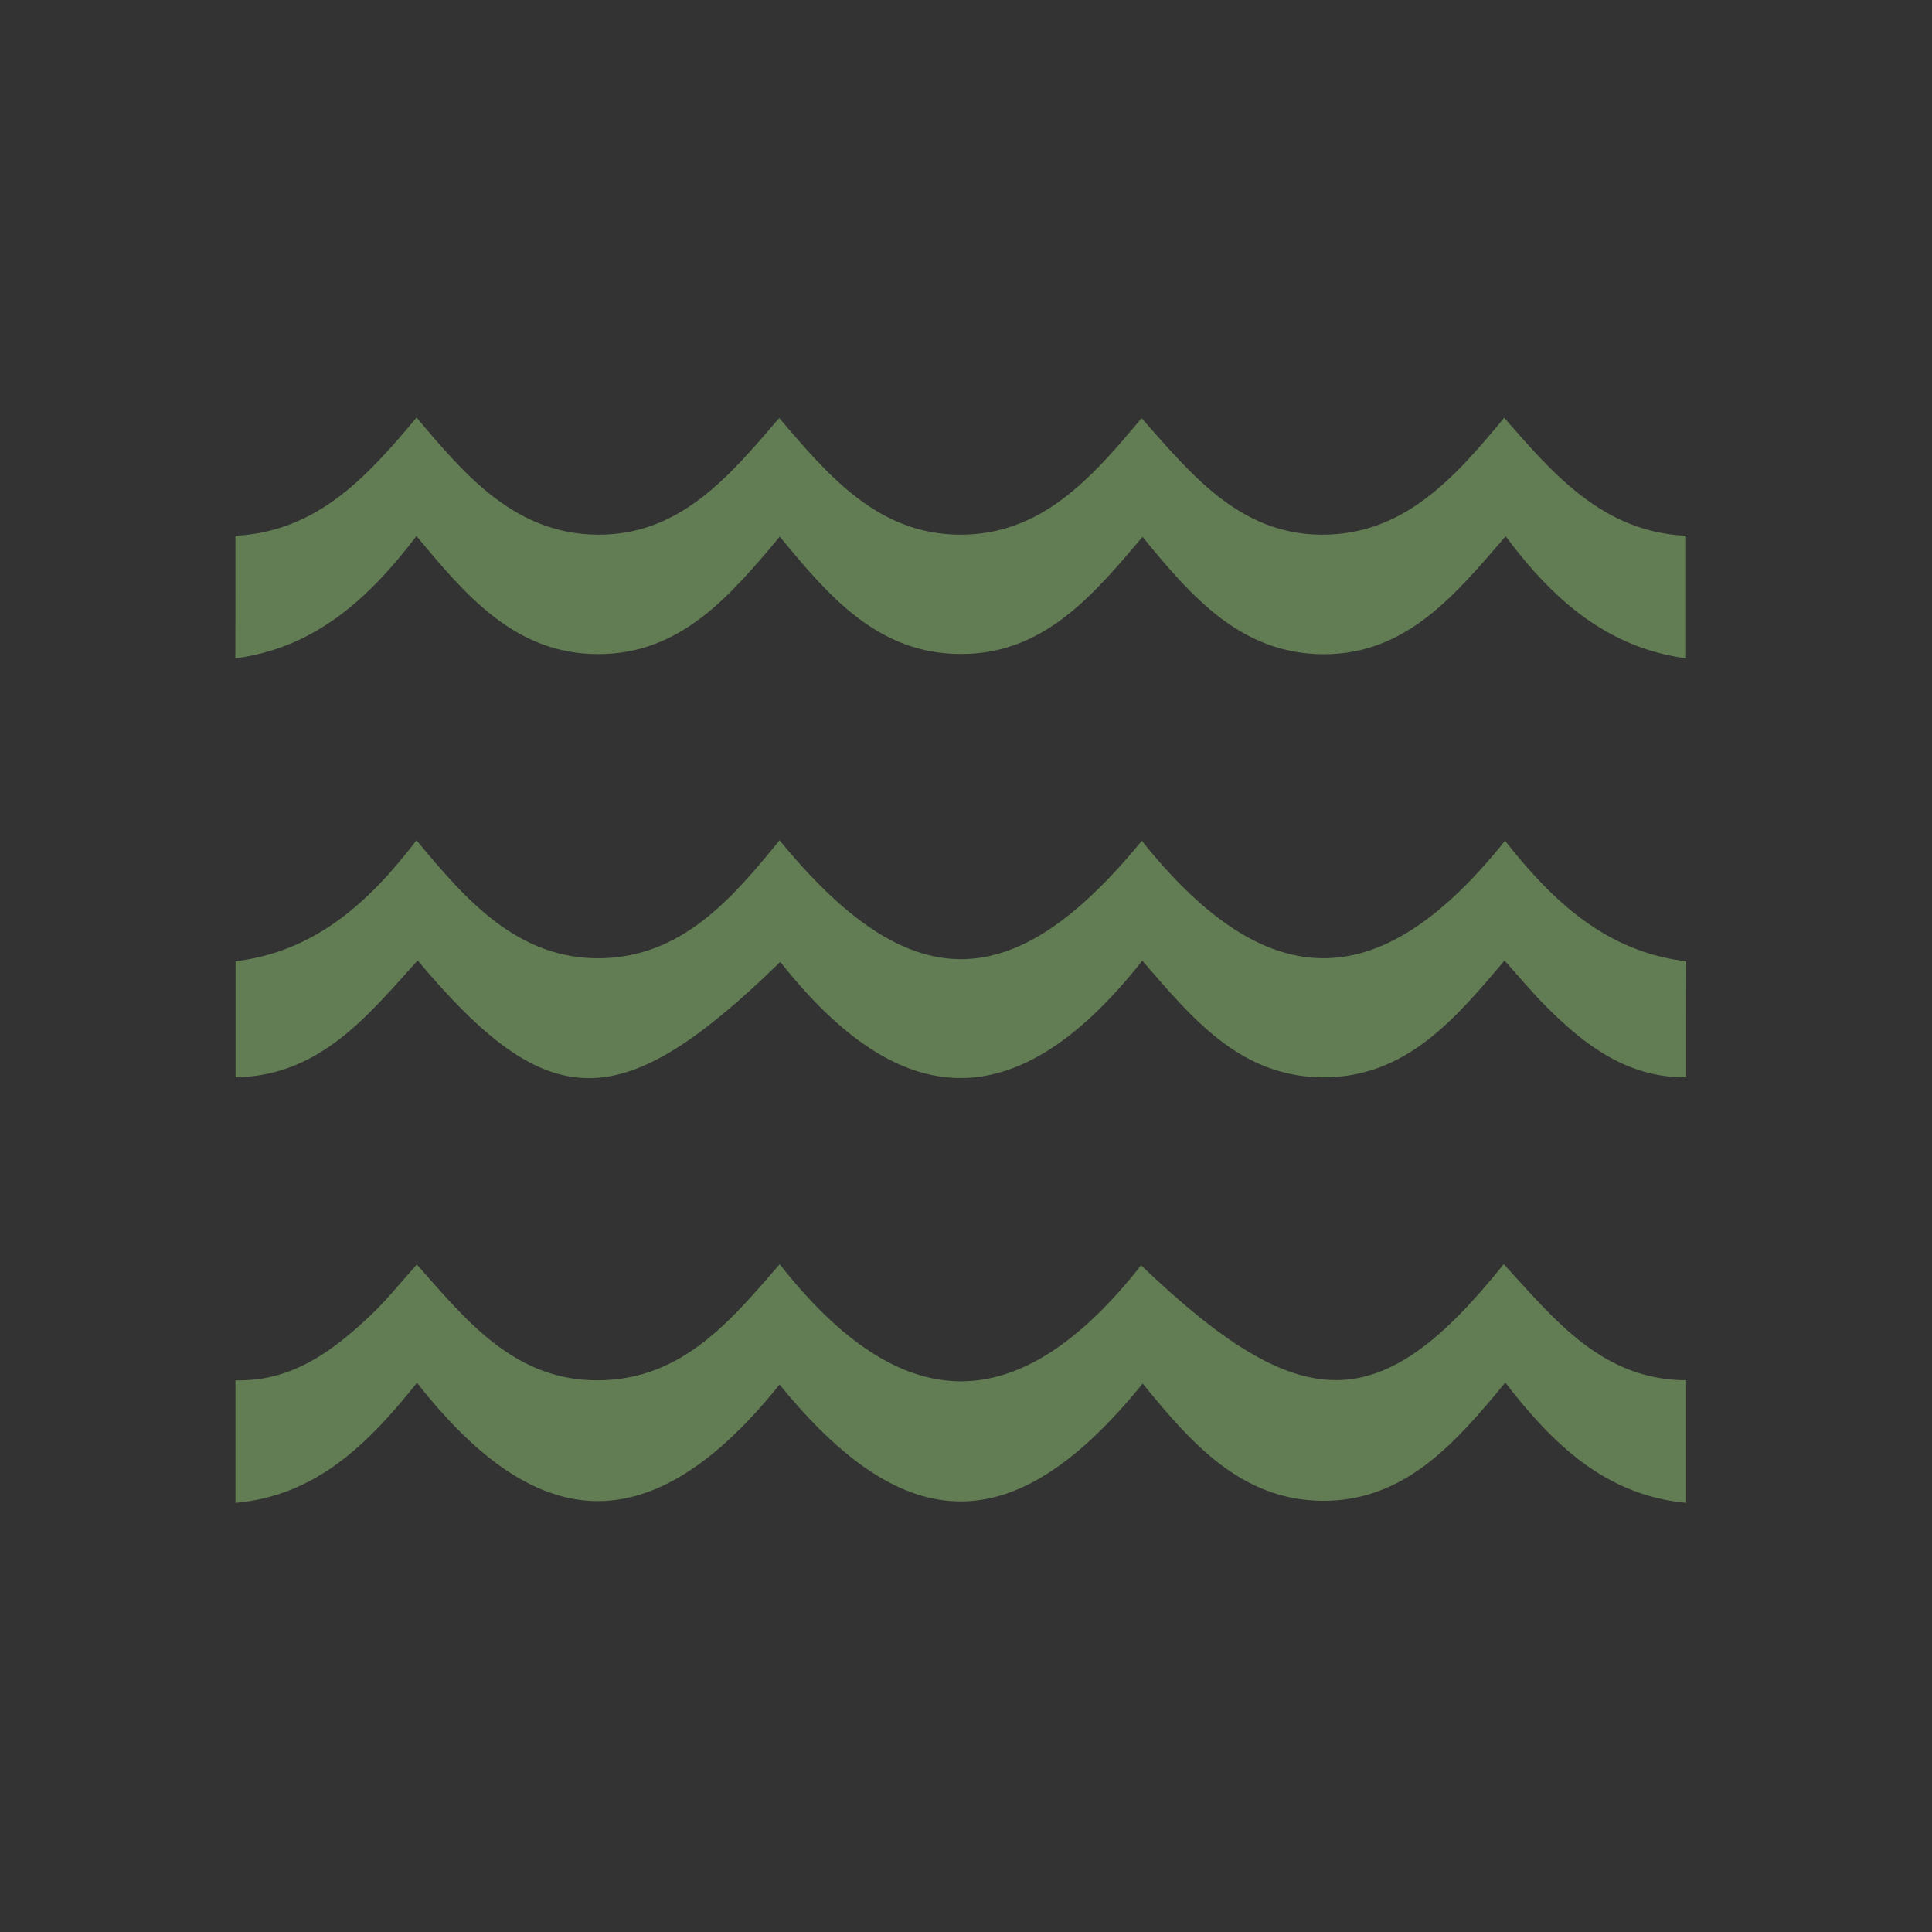 <?xml version="1.0" encoding="utf-8"?>
<!-- Generator: Adobe Illustrator 16.0.0, SVG Export Plug-In . SVG Version: 6.00 Build 0)  -->
<!DOCTYPE svg PUBLIC "-//W3C//DTD SVG 1.1//EN" "http://www.w3.org/Graphics/SVG/1.1/DTD/svg11.dtd">
<svg version="1.1" id="Layer_1" xmlns="http://www.w3.org/2000/svg" xmlns:xlink="http://www.w3.org/1999/xlink" x="0px" y="0px"
	 width="16px" height="16px" viewBox="0 17.584 16 16" enable-background="new 0 17.584 16 16" xml:space="preserve">
<rect x="0" y="17.584" width="16" height="16" fill="#333333" stroke="none"/>
<g>
	<path fill-rule="evenodd" clip-rule="evenodd" fill="#627D53" d="M2.207,3.451C2.642,3.228,3.106,3.2,3.587,3.212
		C4.893,3.243,6.199,3.251,7.505,3.27C7.618,3.271,7.73,3.277,7.811,3.28C7.799,4.164,7.789,5.033,7.778,5.91
		c-1.412,0.424-2.103,1.207-2.086,2.4c0.014,0.916,0.545,2.025,2.052,2.336c-0.011,0.879-0.02,1.752-0.029,2.615
		c-1.604-0.016-3.218-0.002-4.829-0.053c-0.853-0.029-1.444-0.738-1.447-1.6c-0.001-0.338,0.007-0.676,0.011-1.066
		c0.374,0.016,0.713,0.031,1.052,0.047c0.339,0.016,0.679,0.033,0.982,0.047C3.504,9.01,3.525,7.438,3.545,5.828
		C2.917,5.834,2.237,5.84,1.521,5.846c0.017-0.717-0.089-1.397,0.295-2.014C1.945,3.705,2.076,3.579,2.207,3.451z"/>
	<path fill-rule="evenodd" clip-rule="evenodd" fill="#627D53" d="M8.349,10.645c1.34-0.211,2.039-1.205,2.1-2.229
		c0.069-1.211-0.629-2.061-2.013-2.492c0.013-0.878,0.025-1.746,0.04-2.665c0.523,0.014,1.088,0.035,1.655,0.045
		c0.978,0.017,1.954,0.023,2.93,0.041c1.012,0.018,1.651,0.679,1.646,1.686c-0.002,0.306,0.004,0.612,0.007,0.933
		c-0.719-0.023-1.406-0.045-2.06-0.064c-0.021,1.648-0.042,3.213-0.062,4.77c0.626,0.002,1.313,0.008,2.039,0.01
		c-0.052,0.789,0.146,1.521-0.403,2.129c-0.307,0.34-0.679,0.551-1.13,0.547c-1.603-0.014-3.202-0.049-4.79-0.076
		C8.321,12.41,8.335,11.537,8.349,10.645z"/>
	<path fill-rule="evenodd" clip-rule="evenodd" fill="#627D53" d="M14.548,10.186c-0.438-0.006-0.936-0.012-1.412-0.018
		c0.026-1.203,0.051-2.41,0.076-3.617c0.42,0.016,0.924,0.035,1.383,0.051C14.579,7.756,14.564,8.963,14.548,10.186z"/>
	<path fill-rule="evenodd" clip-rule="evenodd" fill="#627D53" d="M2.971,10C2.49,9.992,1.982,9.98,1.512,9.971
		C1.53,8.807,1.548,7.598,1.566,6.395c0.476,0.012,0.981,0.027,1.454,0.041C3.004,7.604,2.988,8.813,2.971,10z"/>
	<path fill-rule="evenodd" clip-rule="evenodd" fill="#627D53" d="M8.375,10.076c0.018-1.186,0.039-2.371,0.058-3.559
		c0.733,0.027,1.435,0.801,1.477,1.691C9.953,9.143,9.275,9.953,8.375,10.076z"/>
	<path fill-rule="evenodd" clip-rule="evenodd" fill="#627D53" d="M7.764,6.496C7.747,7.695,7.73,8.883,7.715,10.064
		c-0.857-0.139-1.495-0.9-1.483-1.803C6.244,7.357,6.902,6.609,7.764,6.496z"/>
</g>
<g>
	<path fill-rule="evenodd" clip-rule="evenodd" fill="#627D53" d="M13.964,26.506c-0.483,0.003-0.834-0.261-1.154-0.581
		c-0.119-0.118-0.225-0.248-0.35-0.386c-0.407,0.479-0.815,0.973-1.512,0.967c-0.686-0.007-1.084-0.501-1.488-0.966
		c-1.024,1.297-1.986,1.291-2.998,0.01c-1.32,1.285-1.915,1.286-3.003-0.012c-0.416,0.46-0.81,0.956-1.508,0.968
		c0-0.32,0-0.641,0-0.961c0.657-0.081,1.104-0.485,1.498-1.002c0.413,0.498,0.838,0.985,1.523,0.977
		c0.676-0.01,1.092-0.495,1.484-0.977c1.074,1.312,1.93,1.312,3,0.004c1.08,1.354,2.017,1.239,3.008,0
		c0.392,0.498,0.837,0.92,1.501,0.998C13.964,25.865,13.964,26.186,13.964,26.506z"/>
	<path fill-rule="evenodd" clip-rule="evenodd" fill="#627D53" d="M13.964,30.03c-0.668-0.063-1.102-0.484-1.498-0.996
		c-0.409,0.496-0.832,0.985-1.517,0.979c-0.676-0.006-1.093-0.489-1.486-0.971c-1.051,1.298-1.956,1.302-3.007,0.008
		c-1.154,1.44-2.104,1.129-3.003-0.014C3.058,29.53,2.625,29.971,1.95,30.03c0-0.338,0-0.676,0-1.015
		c0.465,0.013,0.805-0.241,1.119-0.538c0.135-0.127,0.25-0.274,0.383-0.421c0.416,0.471,0.816,0.97,1.516,0.959
		c0.686-0.01,1.085-0.495,1.489-0.961c1.016,1.292,1.984,1.29,2.993,0.009c1.326,1.268,1.981,1.27,3.003-0.01
		c0.419,0.455,0.81,0.958,1.511,0.962C13.964,29.354,13.964,29.692,13.964,30.03z"/>
	<path fill-rule="evenodd" clip-rule="evenodd" fill="#627D53" d="M1.95,22.021c0.68-0.035,1.093-0.492,1.5-0.979
		c0.406,0.484,0.818,0.963,1.496,0.97c0.686,0.006,1.094-0.484,1.507-0.966c0.405,0.474,0.813,0.96,1.49,0.966
		c0.684,0.005,1.099-0.472,1.511-0.965c0.408,0.462,0.809,0.959,1.485,0.965c0.685,0.005,1.103-0.466,1.518-0.968
		c0.409,0.469,0.818,0.945,1.506,0.977c0,0.338,0,0.676,0,1.015c-0.654-0.089-1.104-0.487-1.494-1.011
		c-0.413,0.478-0.817,0.978-1.507,0.977C10.277,23,9.866,22.524,9.462,22.03C9.055,22.51,8.646,23.002,7.957,23
		c-0.686,0-1.094-0.479-1.499-0.972c-0.404,0.48-0.814,0.975-1.507,0.973c-0.685-0.002-1.091-0.483-1.502-0.978
		c-0.388,0.51-0.835,0.926-1.5,1.013C1.95,22.697,1.95,22.359,1.95,22.021z"/>
</g>
<g>
	<path fill-rule="evenodd" clip-rule="evenodd" fill="#FFFFFF" d="M12.422,42.581c0.021-1.593-0.151-2.169-0.673-3.192
		c-0.43-0.844-1.031-1.543-1.899-1.958c-1.324-0.635-2.608-0.467-3.839,0.269c-0.941,0.562-1.542,1.417-2.008,2.383
		c-0.692,1.436-0.61,2.81,0.314,4.124c0.473,0.675,1.048,1.253,1.651,1.807c0.503,0.463,1.038,0.894,1.447,1.45
		c0.165,0.223,0.337,0.441,0.509,0.658c0.371,0.467,0.778,0.892,1.336,1.142c0.721,0.321,1.476,0.335,2.239,0.223
		c0.242-0.036,0.484-0.099,0.714-0.185c1.156-0.428,1.67-1.375,1.416-2.585c-0.119-0.57-0.35-1.095-0.642-1.595
		c-0.264-0.453-0.479-0.923-0.512-1.455C12.451,43.256,12.435,42.846,12.422,42.581z"/>
	<path fill-rule="evenodd" clip-rule="evenodd" fill="#627D53" d="M12.422,42.581c0.013,0.265,0.029,0.675,0.054,1.085
		c0.032,0.532,0.248,1.002,0.512,1.455c0.292,0.5,0.522,1.024,0.642,1.595c0.254,1.21-0.26,2.157-1.416,2.585
		c-0.229,0.086-0.472,0.148-0.714,0.185c-0.764,0.112-1.519,0.099-2.239-0.223c-0.558-0.25-0.965-0.675-1.336-1.142
		c-0.172-0.217-0.345-0.436-0.509-0.658c-0.409-0.557-0.944-0.987-1.447-1.45c-0.604-0.554-1.179-1.132-1.651-1.807
		c-0.924-1.314-1.006-2.688-0.314-4.124c0.466-0.966,1.067-1.821,2.008-2.383c1.231-0.735,2.515-0.903,3.839-0.269
		c0.868,0.415,1.47,1.114,1.899,1.958C12.271,40.412,12.442,40.988,12.422,42.581z M11.929,42.583c0.003,0,0.006-0.001,0.009-0.001
		c0-0.169-0.001-0.339,0.001-0.508c0.017-1.069-0.304-2.035-0.893-2.918c-0.438-0.656-0.996-1.182-1.757-1.44
		c-1.149-0.391-2.212-0.159-3.193,0.509c-0.935,0.637-1.492,1.559-1.871,2.597c-0.363,0.998-0.232,1.953,0.323,2.851
		c0.357,0.581,0.809,1.087,1.298,1.561c0.214,0.207,0.425,0.42,0.657,0.607c0.706,0.572,1.264,1.275,1.812,1.991
		c0.311,0.408,0.66,0.785,1.145,0.987c0.878,0.366,1.772,0.334,2.647,0.006c0.862-0.323,1.226-1.022,1.062-1.932
		c-0.099-0.539-0.315-1.029-0.586-1.499c-0.295-0.512-0.542-1.041-0.584-1.642C11.971,43.362,11.951,42.973,11.929,42.583z"/>
	<path fill-rule="evenodd" clip-rule="evenodd" fill="#FFFFFF" d="M11.929,42.583c0.022,0.39,0.042,0.779,0.069,1.169
		c0.042,0.601,0.289,1.13,0.584,1.642c0.271,0.47,0.487,0.96,0.586,1.499c0.164,0.909-0.199,1.608-1.062,1.932
		c-0.875,0.328-1.77,0.36-2.647-0.006c-0.484-0.202-0.834-0.579-1.145-0.987c-0.547-0.716-1.105-1.419-1.812-1.991
		c-0.232-0.188-0.443-0.4-0.657-0.607c-0.489-0.474-0.94-0.979-1.298-1.561c-0.555-0.897-0.687-1.853-0.323-2.851
		c0.378-1.038,0.936-1.96,1.871-2.597c0.981-0.668,2.044-0.899,3.193-0.509c0.761,0.259,1.318,0.784,1.757,1.44
		c0.589,0.883,0.909,1.849,0.893,2.918c-0.002,0.169-0.001,0.339-0.001,0.508C11.935,42.582,11.932,42.583,11.929,42.583z
		 M11.688,42.505c0.048-0.919-0.067-1.703-0.414-2.448c-0.348-0.744-0.794-1.413-1.511-1.846c-1.055-0.637-2.126-0.563-3.186-0.007
		c-0.824,0.433-1.37,1.132-1.799,1.937c-0.284,0.531-0.484,1.088-0.513,1.697c-0.036,0.774,0.278,1.431,0.708,2.042
		c0.427,0.61,0.955,1.131,1.507,1.625c0.529,0.473,1.066,0.936,1.499,1.506c0.262,0.343,0.529,0.683,0.811,1.01
		c0.326,0.38,0.734,0.642,1.233,0.737c0.568,0.109,1.137,0.096,1.697-0.054c1.034-0.276,1.43-0.954,1.167-1.991
		c-0.122-0.479-0.337-0.914-0.586-1.337c-0.287-0.488-0.492-1.007-0.535-1.577C11.73,43.334,11.709,42.867,11.688,42.505z"/>
	<path fill-rule="evenodd" clip-rule="evenodd" fill="#627D53" d="M11.688,42.505c0.021,0.362,0.042,0.829,0.078,1.294
		c0.043,0.57,0.248,1.089,0.535,1.577c0.249,0.423,0.464,0.858,0.586,1.337c0.263,1.037-0.133,1.715-1.167,1.991
		c-0.561,0.149-1.129,0.163-1.697,0.054C9.524,48.662,9.116,48.4,8.79,48.021c-0.281-0.327-0.549-0.667-0.811-1.01
		c-0.433-0.57-0.97-1.033-1.499-1.506C5.928,45.011,5.4,44.49,4.973,43.88c-0.429-0.611-0.744-1.268-0.708-2.042
		c0.029-0.609,0.229-1.166,0.513-1.697c0.429-0.805,0.975-1.504,1.799-1.937c1.06-0.556,2.131-0.63,3.186,0.007
		c0.717,0.433,1.163,1.102,1.511,1.846C11.621,40.802,11.736,41.586,11.688,42.505z M8.476,39.03
		c-0.333,0.028-0.565,0.038-0.794,0.069c-0.502,0.069-0.99,0.19-1.423,0.469c-0.234,0.151-0.422,0.344-0.498,0.625
		c-0.093,0.346-0.021,0.594,0.267,0.763c0.435,0.258,0.886,0.323,1.34,0.039c0.529-0.33,1.053-0.335,1.578,0.008
		c0.137,0.09,0.274,0.182,0.418,0.261c0.221,0.123,0.379,0.086,0.455-0.147c0.105-0.324,0.205-0.66,0.236-0.998
		c0.043-0.473-0.189-0.796-0.647-0.923C9.074,39.102,8.723,39.072,8.476,39.03z M8.621,44.218c-0.064-0.301-0.105-0.606-0.197-0.897
		c-0.125-0.401-0.387-0.684-0.817-0.777c-0.513-0.11-1.255,0.188-1.538,0.62c-0.153,0.232-0.146,0.455,0.046,0.658
		c0.09,0.095,0.201,0.187,0.32,0.231c0.542,0.205,1.083,0.419,1.64,0.576C8.543,44.761,8.613,44.574,8.621,44.218z M11.243,47.408
		c-0.012-0.102-0.021-0.204-0.033-0.306c-0.051-0.375-0.053-0.375-0.418-0.322c-0.276,0.04-0.426-0.04-0.544-0.292
		c-0.021-0.046-0.037-0.096-0.059-0.141c-0.08-0.169-0.246-0.245-0.408-0.152c-0.099,0.057-0.196,0.156-0.238,0.26
		c-0.238,0.571,0.038,1.239,0.637,1.577C10.773,48.367,11.241,48.091,11.243,47.408z M10.066,44.238c0-0.442,0.001-0.874,0-1.306
		c0-0.065,0.006-0.135-0.009-0.199c-0.012-0.043-0.054-0.081-0.081-0.12c-0.024,0.043-0.061,0.083-0.071,0.13
		c-0.013,0.054-0.003,0.112-0.003,0.169c0,0.44,0,0.882,0,1.319c-0.272,0.15-0.362,0.301-0.308,0.509
		c0.048,0.182,0.211,0.305,0.397,0.3c0.178-0.004,0.34-0.137,0.377-0.308C10.415,44.522,10.321,44.369,10.066,44.238z M11.256,43.26
		c-0.37-0.178-0.702-0.336-1.051-0.504c0,0.354,0,0.678,0,1.025C10.555,43.607,10.886,43.443,11.256,43.26z"/>
	<path fill-rule="evenodd" clip-rule="evenodd" fill="#FFFFFF" d="M8.476,39.03c0.247,0.042,0.598,0.071,0.931,0.165
		c0.458,0.127,0.69,0.45,0.647,0.923c-0.031,0.338-0.131,0.674-0.236,0.998c-0.076,0.233-0.234,0.271-0.455,0.147
		c-0.144-0.079-0.281-0.171-0.418-0.261c-0.524-0.343-1.049-0.338-1.578-0.008c-0.454,0.284-0.906,0.219-1.34-0.039
		c-0.288-0.169-0.36-0.417-0.267-0.763c0.076-0.281,0.264-0.474,0.498-0.625C6.692,39.29,7.18,39.169,7.682,39.1
		C7.911,39.068,8.143,39.059,8.476,39.03z"/>
	<path fill-rule="evenodd" clip-rule="evenodd" fill="#FFFFFF" d="M8.621,44.218c-0.008,0.356-0.078,0.543-0.545,0.411
		c-0.557-0.157-1.098-0.371-1.64-0.576c-0.119-0.045-0.23-0.137-0.32-0.231c-0.192-0.203-0.199-0.426-0.046-0.658
		c0.283-0.433,1.025-0.73,1.538-0.62c0.43,0.094,0.691,0.376,0.817,0.777C8.516,43.611,8.557,43.917,8.621,44.218z"/>
	<path fill-rule="evenodd" clip-rule="evenodd" fill="#FFFFFF" d="M11.243,47.408c-0.002,0.683-0.47,0.959-1.063,0.624
		c-0.599-0.338-0.875-1.006-0.637-1.577c0.042-0.104,0.14-0.203,0.238-0.26c0.162-0.093,0.328-0.017,0.408,0.152
		c0.021,0.045,0.038,0.095,0.059,0.141c0.118,0.252,0.268,0.332,0.544,0.292c0.365-0.053,0.367-0.053,0.418,0.322
		C11.223,47.204,11.231,47.307,11.243,47.408z"/>
	<path fill-rule="evenodd" clip-rule="evenodd" fill="#FFFFFF" d="M10.066,44.238c0.255,0.131,0.349,0.284,0.303,0.494
		c-0.037,0.171-0.199,0.304-0.377,0.308c-0.187,0.005-0.35-0.118-0.397-0.3c-0.055-0.208,0.035-0.358,0.308-0.509
		c0-0.438,0-0.879,0-1.319c0-0.057-0.01-0.115,0.003-0.169c0.011-0.047,0.047-0.087,0.071-0.13c0.027,0.039,0.069,0.077,0.081,0.12
		c0.015,0.064,0.009,0.134,0.009,0.199C10.067,43.364,10.066,43.796,10.066,44.238z"/>
	<path fill-rule="evenodd" clip-rule="evenodd" fill="#FFFFFF" d="M11.256,43.26c-0.37,0.184-0.701,0.348-1.051,0.521
		c0-0.348,0-0.672,0-1.025C10.554,42.924,10.886,43.082,11.256,43.26z"/>
</g>
<g>
	<path fill-rule="evenodd" clip-rule="evenodd" fill="#627D53" d="M2.223,62.676c0.029-0.106,0.094-0.191,0.154-0.281
		c1.145-1.717,2.29-3.435,3.435-5.152c0.162-0.241,0.468-0.283,0.675-0.091c0.031,0.029,0.058,0.065,0.083,0.102
		c0.648,0.917,1.295,1.834,1.944,2.753c0.008,0.011,0.016,0.022,0.025,0.035c0.082-0.096,0.163-0.188,0.244-0.282
		c0.322-0.374,0.646-0.747,0.969-1.12c0.039-0.045,0.076-0.09,0.115-0.134c0.188-0.207,0.507-0.193,0.677,0.027
		c0.447,0.58,0.895,1.16,1.342,1.74c0.454,0.589,0.907,1.179,1.361,1.769c0.117,0.15,0.233,0.301,0.349,0.452
		c0.207,0.268,0.078,0.636-0.252,0.709c-0.177,0.038-0.328-0.02-0.438-0.163c-0.578-0.746-1.153-1.495-1.729-2.243
		c-0.323-0.418-0.645-0.838-0.968-1.257c-0.009-0.011-0.019-0.021-0.03-0.034c-0.06,0.07-0.119,0.137-0.178,0.205
		c-0.266,0.306-0.53,0.611-0.797,0.917c-0.035,0.041-0.069,0.081-0.104,0.121c-0.019,0.021-0.022,0.041-0.003,0.067
		c0.188,0.269,0.375,0.538,0.562,0.808c0.036,0.056,0.08,0.108,0.104,0.169c0.083,0.211-0.017,0.452-0.222,0.55
		c-0.207,0.099-0.449,0.022-0.571-0.171c-0.085-0.136-0.18-0.264-0.272-0.395c-0.456-0.645-0.912-1.288-1.368-1.933
		c-0.367-0.519-0.735-1.039-1.103-1.557c-0.005-0.007-0.011-0.015-0.018-0.023C6.199,58.277,6.19,58.289,6.183,58.3
		c-1.043,1.565-2.086,3.13-3.129,4.695c-0.071,0.107-0.164,0.183-0.289,0.212c-0.23,0.054-0.458-0.078-0.528-0.307
		c-0.003-0.012-0.008-0.022-0.013-0.035C2.223,62.803,2.223,62.738,2.223,62.676z"/>
	<path fill-rule="evenodd" clip-rule="evenodd" fill="#627D53" d="M2.223,66.105c0.053-0.091,0.12-0.169,0.221-0.208
		c0.053-0.021,0.111-0.036,0.168-0.036c3.542-0.002,7.083-0.002,10.625-0.002c0.226,0,0.407,0.137,0.452,0.342
		c0.062,0.274-0.131,0.524-0.415,0.541c-0.02,0.001-0.039,0-0.058,0c-3.503,0.001-7.004,0.001-10.506,0
		c-0.063,0-0.129,0.001-0.191-0.013c-0.122-0.025-0.214-0.097-0.278-0.204c-0.006-0.01-0.012-0.019-0.018-0.026
		C2.223,66.368,2.223,66.236,2.223,66.105z"/>
	<path fill-rule="evenodd" clip-rule="evenodd" fill="#627D53" d="M2.223,64.337c0.032-0.041,0.06-0.085,0.097-0.12
		c0.081-0.08,0.179-0.122,0.294-0.122c3.549,0.001,7.099,0.001,10.646,0.001c0.208,0,0.387,0.143,0.43,0.345
		c0.044,0.207-0.056,0.409-0.246,0.497c-0.06,0.027-0.123,0.039-0.189,0.039c-3.521,0-7.041,0-10.561,0
		c-0.072,0-0.145,0.005-0.215-0.021c-0.096-0.036-0.174-0.095-0.229-0.181c-0.008-0.014-0.018-0.025-0.026-0.038
		C2.223,64.603,2.223,64.47,2.223,64.337z"/>
</g>
</svg>
